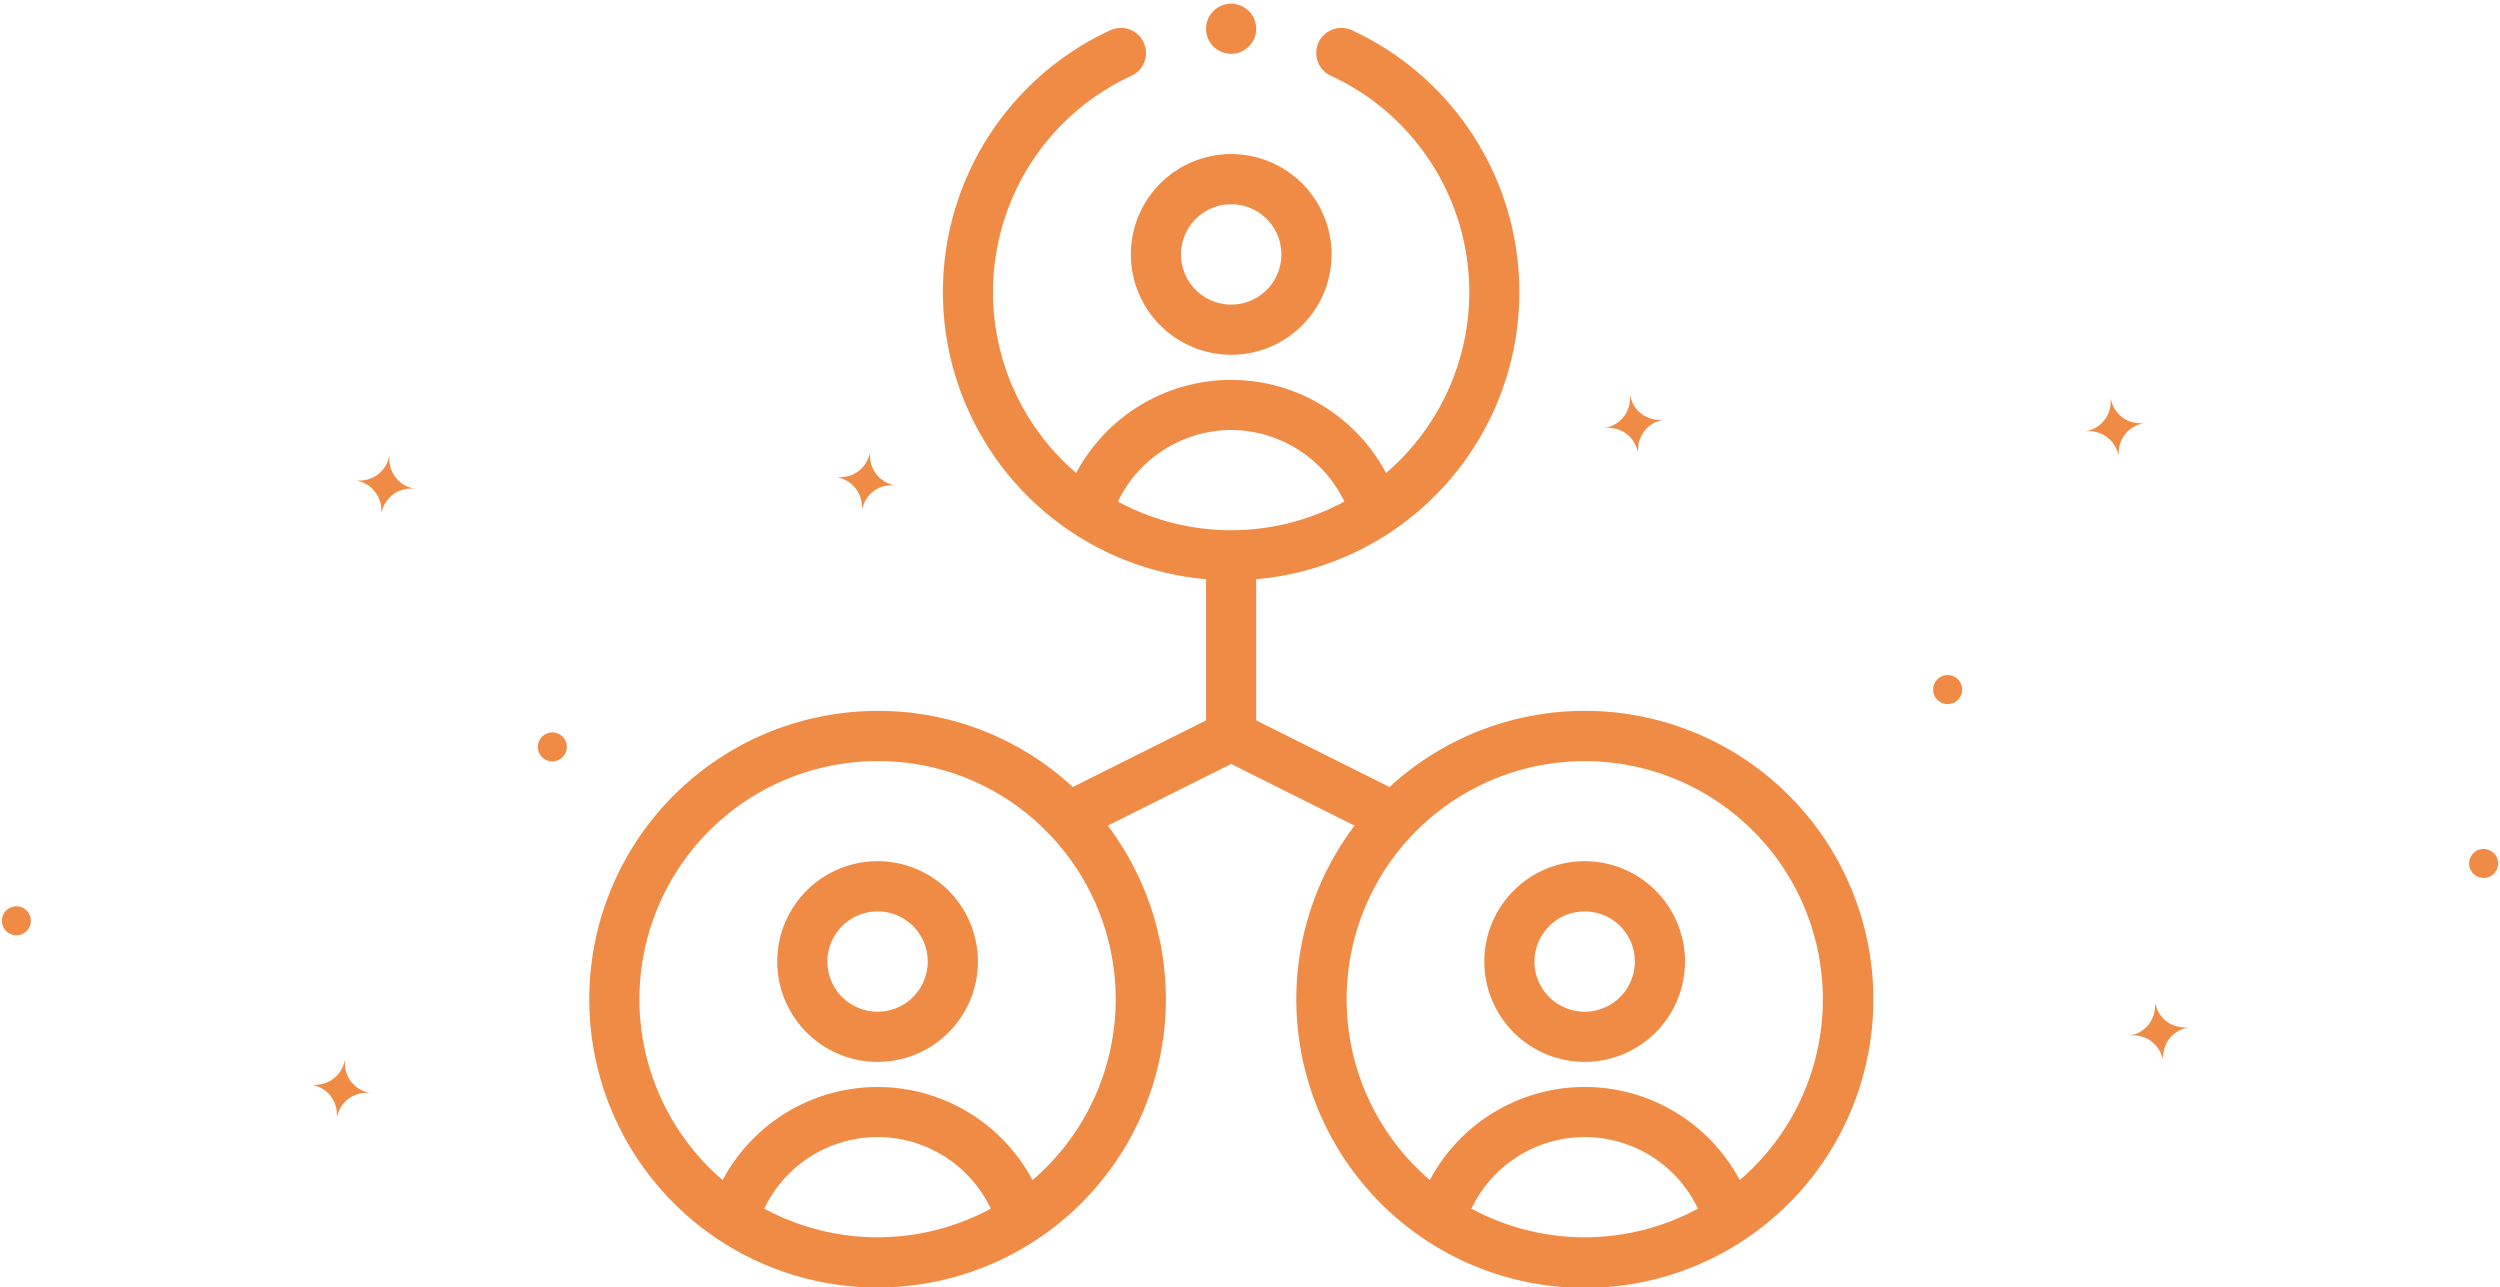<svg xmlns="http://www.w3.org/2000/svg" width="174.407" height="89.818" viewBox="0 0 174.407 89.818">
  <g id="Grupo_1223" data-name="Grupo 1223" transform="translate(-73.89 -1665.309)">
    <g id="Grupo_202" data-name="Grupo 202" transform="translate(-123.971 71.548) rotate(-8)">
      <path id="Trazado_291" data-name="Trazado 291" d="M356.849-252.5a2.082,2.082,0,0,1-1.925-1.946H354.9a2.086,2.086,0,0,1-2.028,1.956v.01a2.084,2.084,0,0,1,2.022,1.894h.04a2.081,2.081,0,0,1,1.918-1.883Z" transform="translate(-238.844 1908.321)" fill="#ef8b44"/>
      <path id="Trazado_292" data-name="Trazado 292" d="M351.755-175.647a2.082,2.082,0,0,1-1.925-1.946H349.8a2.086,2.086,0,0,1-2.028,1.956v.01a2.084,2.084,0,0,1,2.022,1.894h.039a2.081,2.081,0,0,1,1.918-1.883Z" transform="translate(-236.545 1873.64)" fill="#ef8b44"/>
      <path id="Trazado_293" data-name="Trazado 293" d="M294.578-285.117a2.082,2.082,0,0,1-1.925-1.946h-.026a2.086,2.086,0,0,1-2.028,1.956v.01a2.084,2.084,0,0,1,2.022,1.894h.04a2.081,2.081,0,0,1,1.918-1.883Z" transform="translate(-209.744 1936.038)" fill="#ef8b44"/>
      <path id="Trazado_294" data-name="Trazado 294" d="M330.092-220.622a1.011,1.011,0,0,0,1.011-1.011,1.011,1.011,0,0,0-1.011-1.011,1.011,1.011,0,0,0-1.011,1.011,1.011,1.011,0,0,0,1.011,1.011" transform="translate(-228.109 1893.969)" fill="#ef8b44"/>
      <path id="Trazado_295" data-name="Trazado 295" d="M394.491-189.248a1.011,1.011,0,0,0,1.011-1.011,1.011,1.011,0,0,0-1.011-1.011,1.011,1.011,0,0,0-1.011,1.011,1.011,1.011,0,0,0,1.011,1.011" transform="translate(-257.169 1879.812)" fill="#ef8b44"/>
    </g>
    <g id="Grupo_203" data-name="Grupo 203" transform="translate(129.509 1747.659) rotate(-172)">
      <path id="Trazado_291-2" data-name="Trazado 291" d="M3.98,1.915A2.082,2.082,0,0,0,2.055,3.86H2.028A2.086,2.086,0,0,0,0,1.9v-.01A2.084,2.084,0,0,0,2.022,0h.04A2.081,2.081,0,0,0,3.98,1.883Z" transform="translate(33.171 42.175)" fill="#ef8b44"/>
      <path id="Trazado_292-2" data-name="Trazado 292" d="M3.98,1.915A2.082,2.082,0,0,0,2.055,3.86H2.028A2.086,2.086,0,0,0,0,1.9v-.01A2.084,2.084,0,0,0,2.022,0h.039A2.081,2.081,0,0,0,3.98,1.883Z" transform="translate(30.376 0)" fill="#ef8b44"/>
      <path id="Trazado_293-2" data-name="Trazado 293" d="M3.98,1.915A2.082,2.082,0,0,0,2.055,3.86H2.028A2.085,2.085,0,0,0,0,1.9v-.01A2.084,2.084,0,0,0,2.022,0h.04A2.081,2.081,0,0,0,3.98,1.883Z" transform="translate(0 47.072)" fill="#ef8b44"/>
      <path id="Trazado_294-2" data-name="Trazado 294" d="M1.011,0A1.011,1.011,0,1,1,0,1.011,1.011,1.011,0,0,1,1.011,0" transform="translate(20.118 26.56)" fill="#ef8b44"/>
      <path id="Trazado_295-2" data-name="Trazado 295" d="M1.011,0A1.011,1.011,0,1,1,0,1.011,1.011,1.011,0,0,1,1.011,0" transform="translate(55.457 9.343)" fill="#ef8b44"/>
    </g>
    <g id="Grupo_201" data-name="Grupo 201" transform="translate(114.985 1666.782)">
      <path id="Trazado_345" data-name="Trazado 345" d="M223,74a7,7,0,1,0-7-7,7.005,7.005,0,0,0,7,7Zm0-10.5a3.5,3.5,0,1,1-3.5,3.5,3.5,3.5,0,0,1,3.5-3.5Z" transform="translate(-178.203 -50.723)" fill="#ef8b44"/>
      <path id="Trazado_346" data-name="Trazado 346" d="M81.986,356.015a7,7,0,1,0-7-7A7.005,7.005,0,0,0,81.986,356.015Zm0-10.5a3.5,3.5,0,1,1-3.5,3.5A3.5,3.5,0,0,1,81.986,345.519Z" transform="translate(-61.859 -283.408)" fill="#ef8b44"/>
      <path id="Trazado_347" data-name="Trazado 347" d="M20.127,97.522A20.113,20.113,0,0,0,36.186,65.3L44.793,61,53.4,65.3A20.128,20.128,0,1,0,55.84,62.61l-9.3-4.649V48.112a20.114,20.114,0,0,0,6.674-38.3,1.749,1.749,0,0,0-1.467,3.176A16.618,16.618,0,0,1,55.6,40.7a12.242,12.242,0,0,0-21.617,0,16.618,16.618,0,0,1,3.853-27.708A1.749,1.749,0,1,0,36.37,9.811a20.114,20.114,0,0,0,6.674,38.3v9.849l-9.3,4.649A19.913,19.913,0,0,0,20.127,57.3a20.112,20.112,0,1,0,0,40.224Zm-7.9-5.5a8.746,8.746,0,0,1,15.8,0,16.617,16.617,0,0,1-15.8,0Zm49.331,0a8.746,8.746,0,0,1,15.8,0,16.617,16.617,0,0,1-15.8,0ZM86.072,77.41a16.567,16.567,0,0,1-5.8,12.617,12.242,12.242,0,0,0-21.617,0,16.614,16.614,0,0,1-1.21-24.087l.016-.016A16.613,16.613,0,0,1,86.072,77.41ZM44.793,37.7a8.811,8.811,0,0,1,7.9,4.994,16.618,16.618,0,0,1-15.8,0A8.812,8.812,0,0,1,44.793,37.7ZM20.127,60.8a16.47,16.47,0,0,1,12.016,5.141l.01.01a16.614,16.614,0,0,1-1.218,24.079,12.242,12.242,0,0,0-21.617,0A16.614,16.614,0,0,1,20.127,60.8Z" transform="translate(0 -9.176)" fill="#ef8b44"/>
      <path id="Trazado_348" data-name="Trazado 348" d="M364,356.015a7,7,0,1,0-7-7A7.005,7.005,0,0,0,364,356.015Zm0-10.5a3.5,3.5,0,1,1-3.5,3.5A3.5,3.5,0,0,1,364,345.519Z" transform="translate(-294.545 -283.408)" fill="#ef8b44"/>
      <circle id="Elipse_180" data-name="Elipse 180" cx="1.749" cy="1.749" r="1.749" transform="translate(42.786 1.981) rotate(-80.783)" fill="#ef8b44"/>
    </g>
  </g>
</svg>
